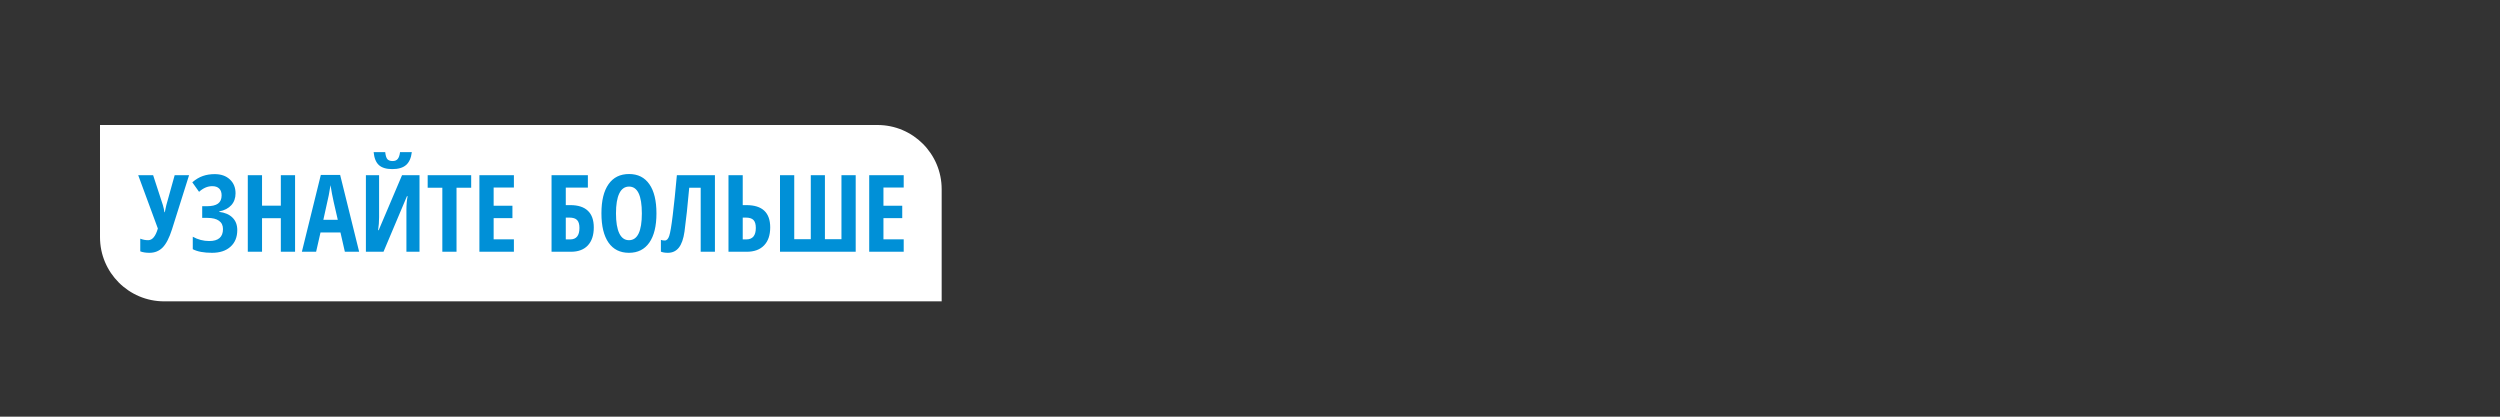 <svg width="300" height="50" viewBox="0 0 300 50" fill="none" xmlns="http://www.w3.org/2000/svg">
<rect x="0" y="0" width="300" height="50" fill="#333333" stroke="none"/>
<path d="M12 15H105.297C109.551 15 113 18.449 113 22.703V36.162H19.703C15.449 36.162 12 32.713 12 28.459V15Z" fill="white"/>
<path d="M17.938 30.337C17.498 30.337 17.129 30.279 16.832 30.162V28.641C17.138 28.763 17.454 28.823 17.78 28.823C18.283 28.823 18.671 28.357 18.943 27.422L16.587 21.027H18.377L19.546 24.614C19.642 24.945 19.703 25.228 19.728 25.462H19.778L19.866 25.035L19.96 24.614L20.959 21.027H22.687L20.639 27.523C20.312 28.549 19.937 29.276 19.514 29.703C19.096 30.126 18.57 30.337 17.938 30.337ZM28.265 23.201C28.265 23.77 28.096 24.244 27.757 24.621C27.422 24.993 26.938 25.245 26.305 25.375V25.425C26.992 25.509 27.524 25.739 27.901 26.116C28.282 26.489 28.473 26.987 28.473 27.611C28.473 28.457 28.201 29.123 27.656 29.609C27.116 30.095 26.379 30.337 25.445 30.337C24.456 30.337 23.686 30.193 23.133 29.904V28.409C23.753 28.752 24.412 28.924 25.112 28.924C26.209 28.924 26.758 28.444 26.758 27.485C26.758 27.05 26.599 26.719 26.28 26.493C25.966 26.262 25.499 26.147 24.879 26.147H24.264V24.746H24.817C25.424 24.746 25.872 24.642 26.161 24.432C26.45 24.219 26.594 23.89 26.594 23.446C26.594 23.09 26.498 22.818 26.305 22.629C26.113 22.436 25.834 22.34 25.47 22.34C24.913 22.34 24.385 22.566 23.887 23.019L23.076 21.875C23.491 21.519 23.912 21.268 24.339 21.122C24.766 20.971 25.242 20.895 25.765 20.895C26.523 20.895 27.128 21.107 27.581 21.53C28.037 21.949 28.265 22.506 28.265 23.201ZM35.408 30.212H33.7V26.185H31.444V30.212H29.735V21.027H31.444V24.677H33.7V21.027H35.408V30.212ZM41.383 30.212L40.855 27.894H38.461L37.934 30.212H36.225L38.499 20.989H40.817L43.098 30.212H41.383ZM40.535 26.38L40.045 24.244C40.015 24.114 39.948 23.789 39.843 23.27C39.743 22.747 39.682 22.397 39.661 22.221C39.607 22.581 39.538 22.979 39.454 23.415C39.37 23.846 39.153 24.834 38.801 26.38H40.535ZM43.908 21.027H45.491V26.072C45.491 26.595 45.451 27.113 45.372 27.623H45.441L48.243 21.027H50.341V30.212H48.77V25.18C48.77 24.56 48.819 24.015 48.915 23.546H48.833L46.019 30.212H43.908V21.027ZM49.418 18.257C49.334 18.96 49.103 19.476 48.727 19.802C48.354 20.129 47.803 20.292 47.074 20.292C46.362 20.292 45.828 20.133 45.472 19.815C45.116 19.492 44.905 18.973 44.838 18.257H46.226C46.272 18.676 46.36 18.958 46.49 19.105C46.624 19.252 46.831 19.325 47.112 19.325C47.388 19.325 47.594 19.241 47.728 19.073C47.866 18.906 47.958 18.634 48.004 18.257H49.418ZM54.783 30.212H53.08V22.529H51.321V21.027H56.542V22.529H54.783V30.212ZM61.668 30.212H57.528V21.027H61.668V22.504H59.237V24.69H61.492V26.172H59.237V28.717H61.668V30.212ZM71.254 27.291C71.254 28.22 71.016 28.941 70.538 29.452C70.065 29.958 69.386 30.212 68.503 30.212H66.185V21.027H70.545V22.516H67.894V24.614H68.434C69.364 24.614 70.065 24.838 70.538 25.287C71.016 25.735 71.254 26.403 71.254 27.291ZM67.894 28.729H68.421C69.162 28.729 69.533 28.271 69.533 27.353C69.533 26.914 69.439 26.597 69.25 26.405C69.066 26.208 68.752 26.11 68.308 26.11H67.894V28.729ZM78.774 25.607C78.774 27.127 78.489 28.296 77.92 29.112C77.35 29.929 76.536 30.337 75.476 30.337C74.412 30.337 73.596 29.931 73.026 29.119C72.456 28.302 72.172 27.127 72.172 25.594C72.172 24.074 72.456 22.91 73.026 22.102C73.596 21.289 74.416 20.883 75.489 20.883C76.548 20.883 77.361 21.291 77.926 22.108C78.492 22.92 78.774 24.087 78.774 25.607ZM73.918 25.607C73.918 26.654 74.05 27.452 74.314 28C74.578 28.549 74.965 28.823 75.476 28.823C76.506 28.823 77.022 27.751 77.022 25.607C77.022 23.463 76.51 22.39 75.489 22.39C74.969 22.39 74.578 22.665 74.314 23.213C74.05 23.758 73.918 24.556 73.918 25.607ZM85.791 30.212H84.083V22.529H82.707C82.518 24.648 82.33 26.398 82.141 27.781C82.016 28.664 81.788 29.311 81.457 29.722C81.13 30.132 80.692 30.337 80.144 30.337C79.805 30.337 79.526 30.291 79.308 30.199V28.786C79.434 28.836 79.589 28.861 79.773 28.861C80.008 28.861 80.186 28.677 80.307 28.308C80.433 27.94 80.573 27.113 80.728 25.827C80.887 24.541 81.053 22.941 81.224 21.027H85.791V30.212ZM92.425 27.291C92.425 28.216 92.18 28.934 91.69 29.445C91.2 29.956 90.505 30.212 89.605 30.212H87.418V21.027H89.127V24.614H89.567C91.473 24.614 92.425 25.506 92.425 27.291ZM89.127 28.729H89.555C90.317 28.729 90.698 28.271 90.698 27.353C90.698 26.91 90.604 26.591 90.415 26.398C90.231 26.206 89.915 26.11 89.466 26.11H89.127V28.729ZM98.99 28.704H100.975V21.027H102.684V30.212H93.6V21.027H95.309V28.704H97.294V21.027H98.99V28.704ZM108.445 30.212H104.305V21.027H108.445V22.504H106.014V24.69H108.269V26.172H106.014V28.717H108.445V30.212Z" fill="#0090D7"/>
</svg>
